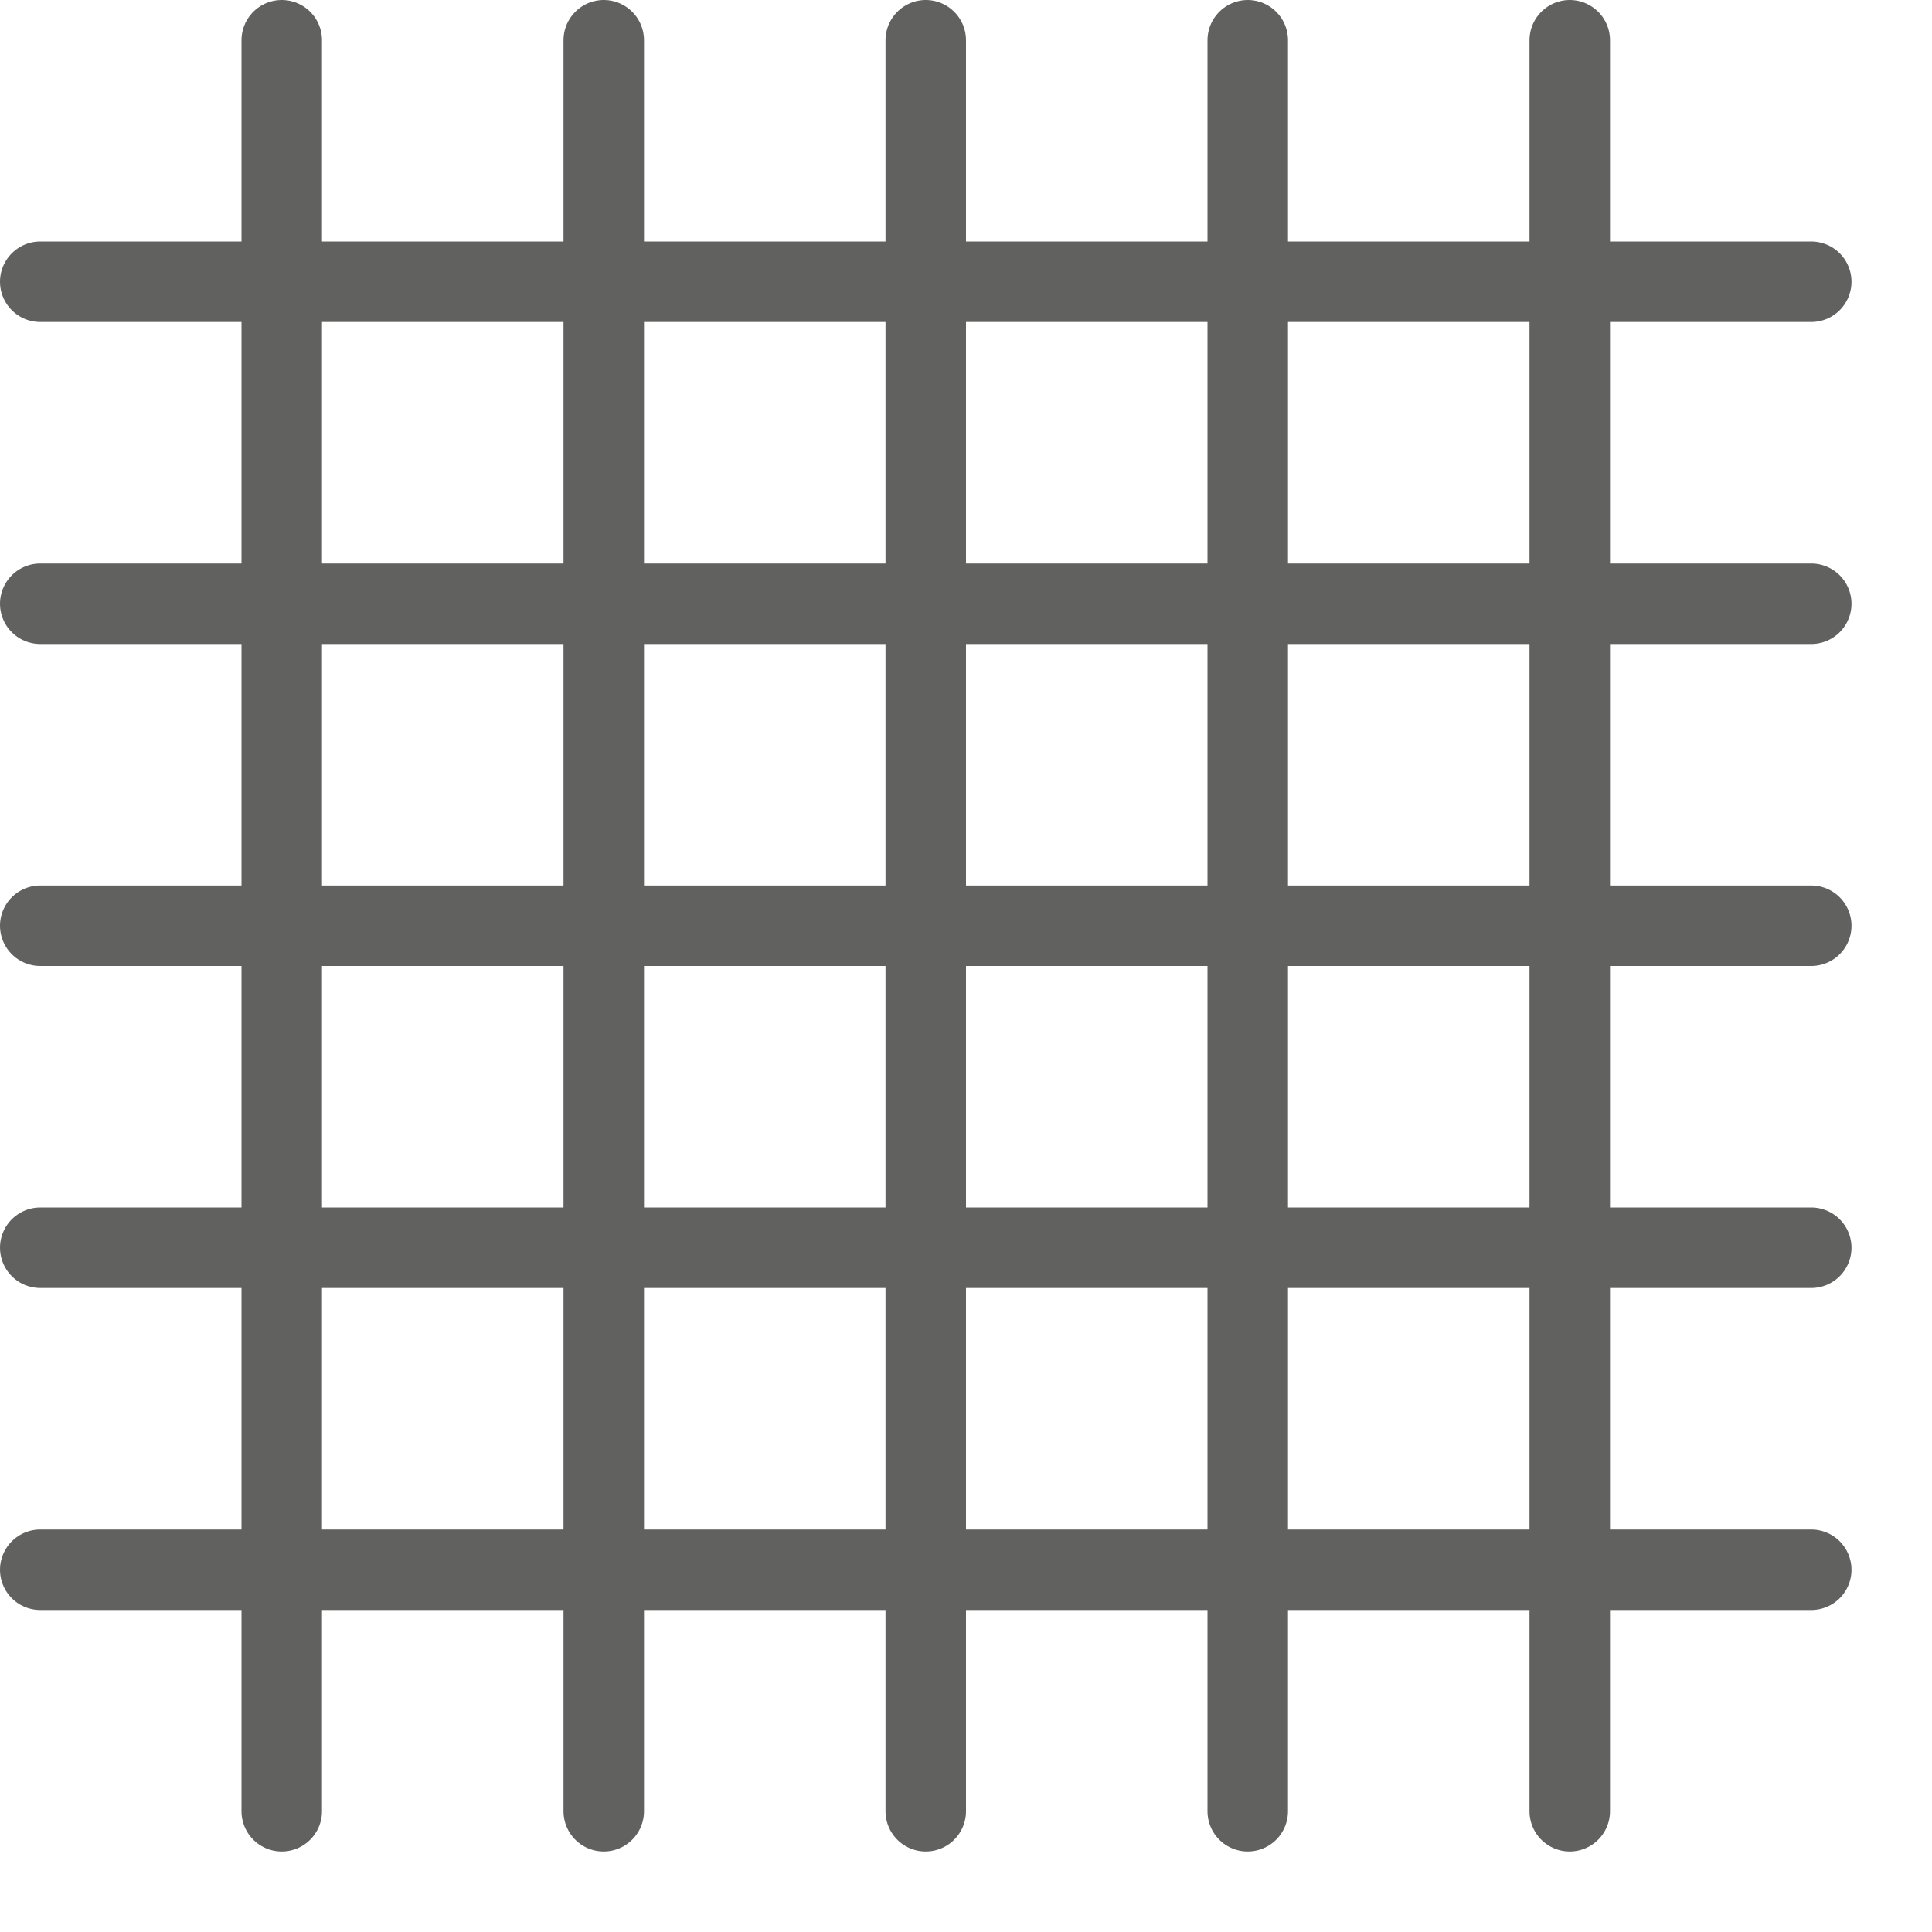 <svg width="24" height="24" viewBox="0 0 24 24" fill="none" xmlns="http://www.w3.org/2000/svg">
<path d="M0.5 3.5H22.5M0.5 7.5H22.5M0.5 11.5H22.5M0.5 15.5H22.5M0.5 19.5H22.5M19.5 0.5V22.5M15.5 0.5L15.5 22.5M11.5 0.5L11.5 22.5M7.5 0.5L7.5 22.5M3.5 0.5L3.5 22.5" stroke="#616160" stroke-linecap="round"/>
</svg>
